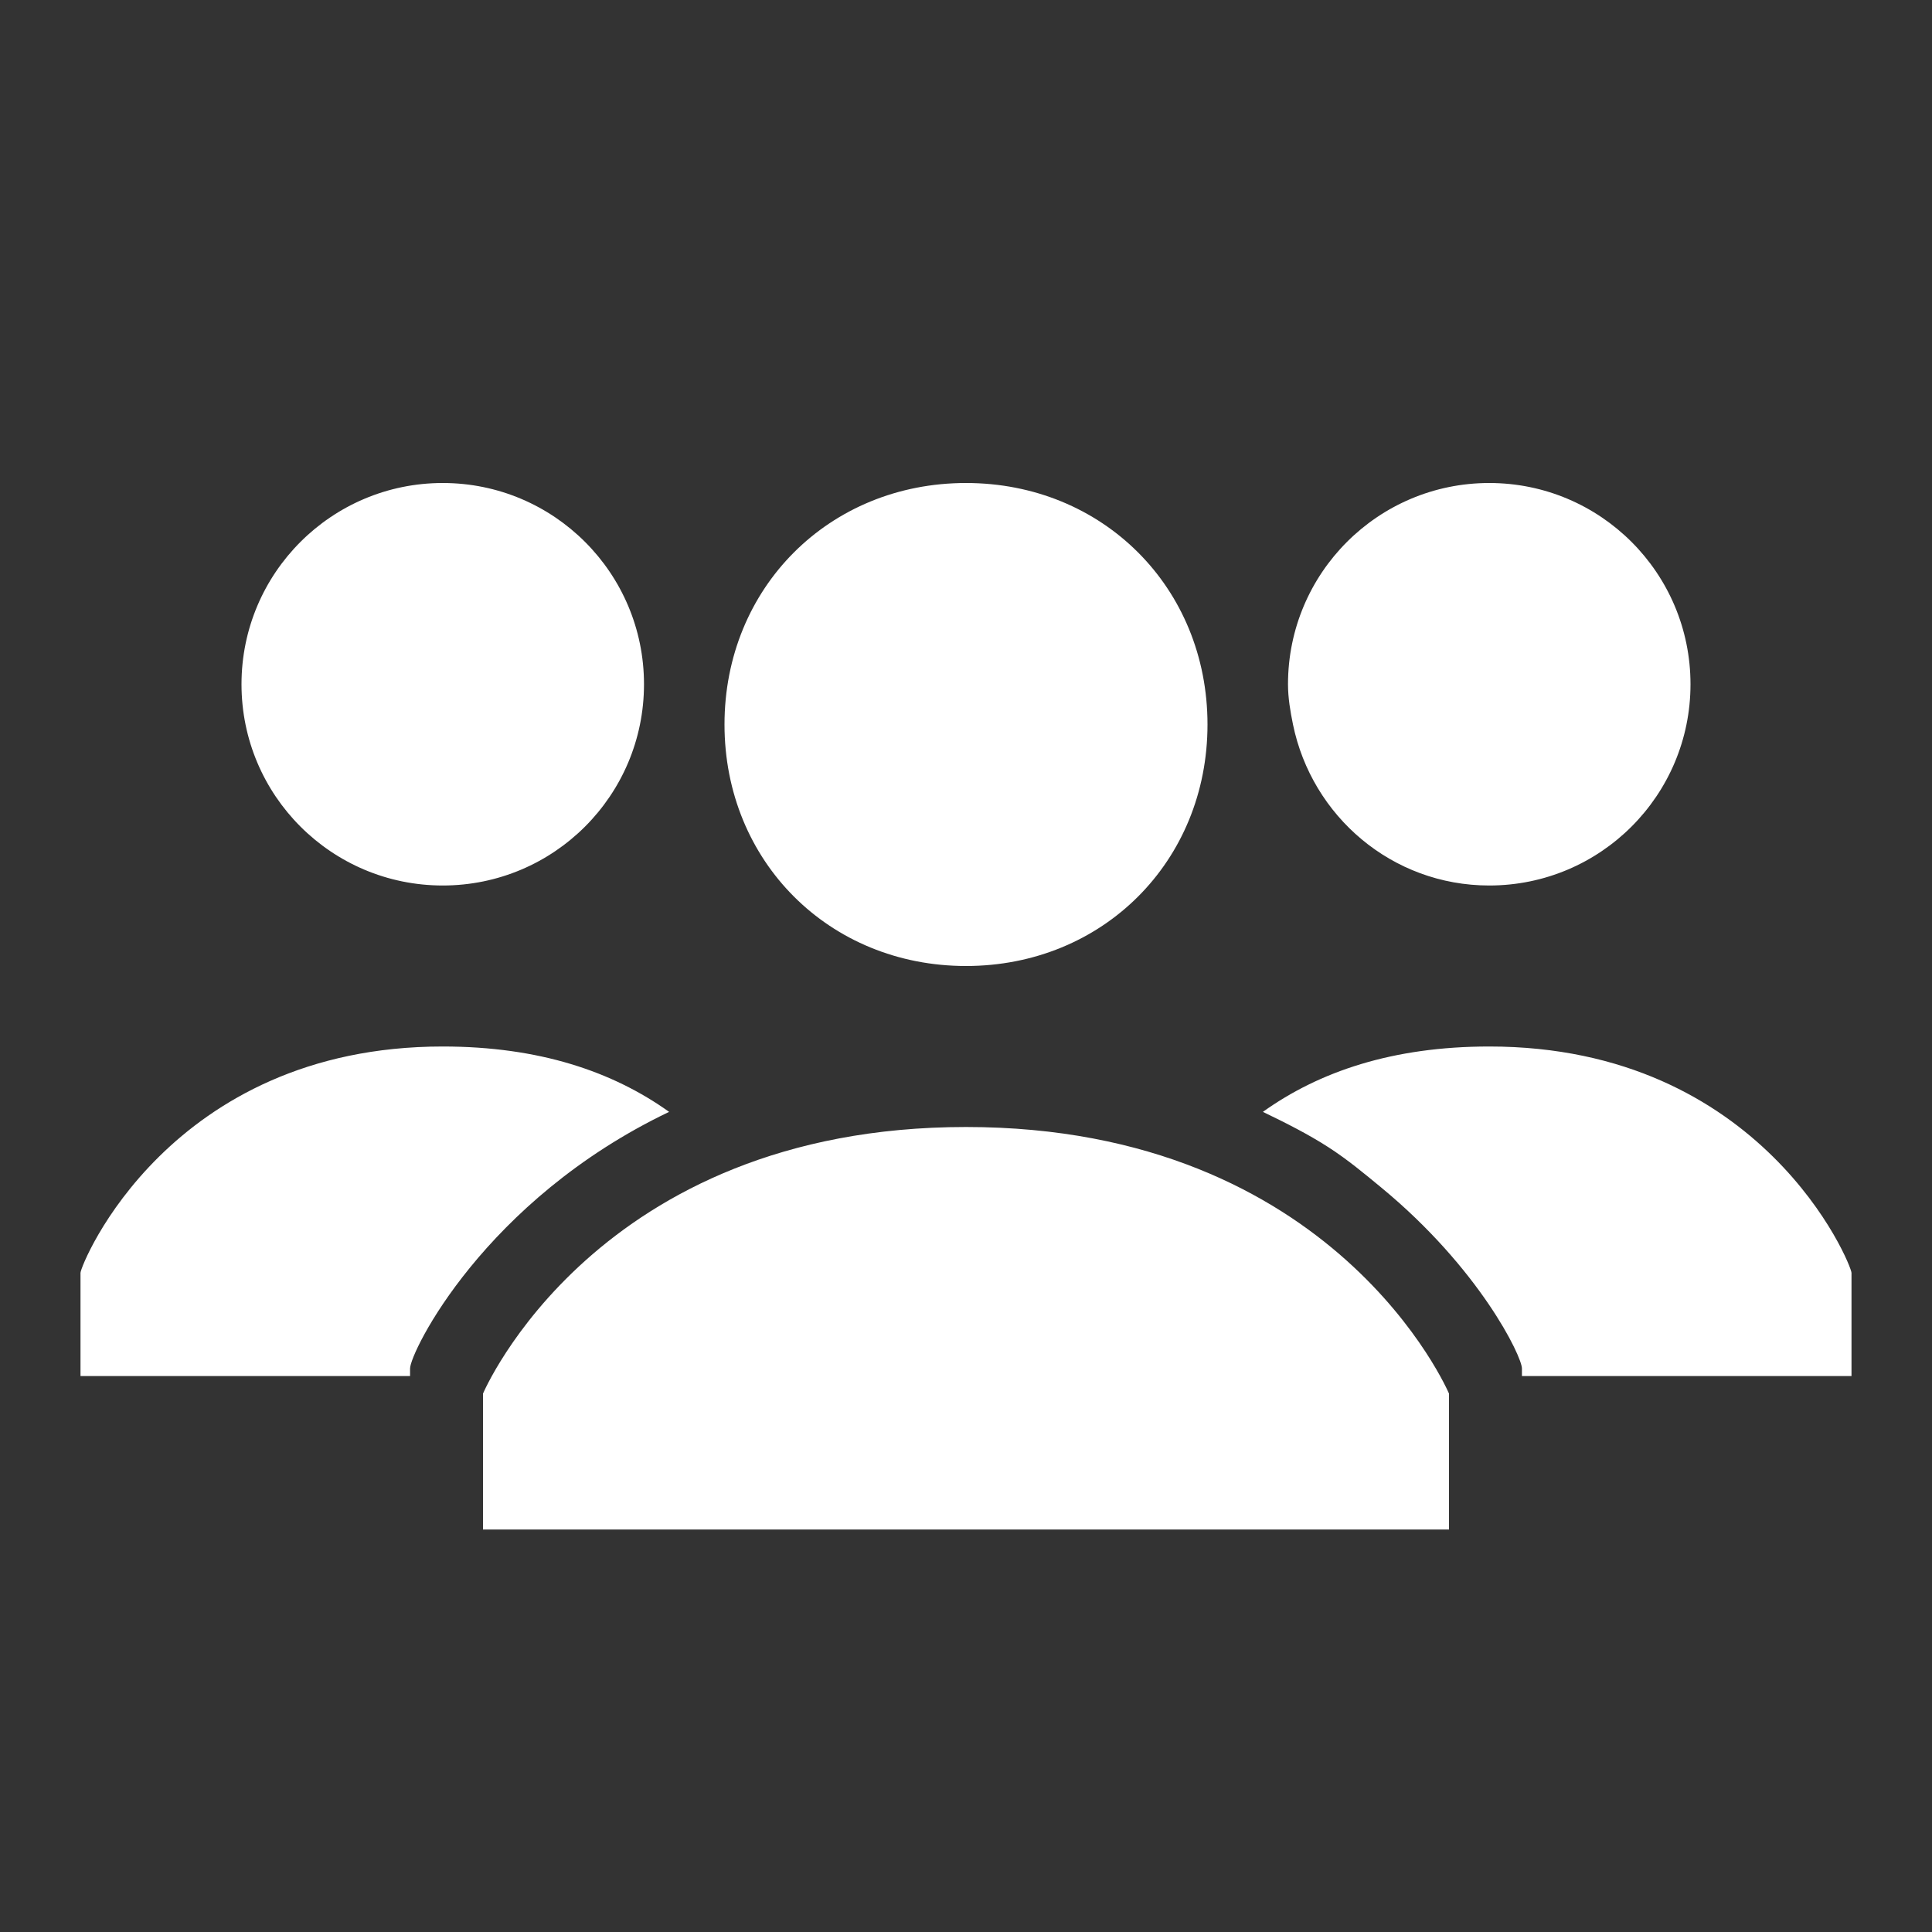 <?xml version="1.0" encoding="UTF-8" standalone="no"?>
<svg
   xmlns:dc="http://purl.org/dc/elements/1.1/"
   xmlns:cc="http://creativecommons.org/ns#"
   xmlns:rdf="http://www.w3.org/1999/02/22-rdf-syntax-ns#"
   xmlns:svg="http://www.w3.org/2000/svg"
   xmlns="http://www.w3.org/2000/svg"
   xmlns:sodipodi="http://sodipodi.sourceforge.net/DTD/sodipodi-0.dtd"
   xmlns:inkscape="http://www.inkscape.org/namespaces/inkscape"
   version="1"
   viewBox="0 0 24 24"
   enable-background="new 0 0 24 24"
   id="svg2985"
   inkscape:version="0.48.5 r10040"
   width="100%"
   height="100%"
   sodipodi:docname="group.svg"
   inkscape:export-filename="/home/andrew/Desktop/group.png"
   inkscape:export-xdpi="720"
   inkscape:export-ydpi="720">
  <rect x="0" y="0" width="24" height="24" fill="#333333" stroke="none"/>
  <defs
     id="defs2991" />
  <sodipodi:namedview
     pagecolor="#ffffff"
     bordercolor="#666666"
     borderopacity="1"
     objecttolerance="10"
     gridtolerance="10"
     guidetolerance="10"
     inkscape:pageopacity="0"
     inkscape:pageshadow="2"
     inkscape:window-width="1323"
     inkscape:window-height="747"
     id="namedview2989"
     showgrid="false"
     inkscape:zoom="25.416667"
     inkscape:cx="12"
     inkscape:cy="12"
     inkscape:window-x="43"
     inkscape:window-y="21"
     inkscape:window-maximized="1"
     inkscape:current-layer="svg2985" />
  <path
     d="M 5.5 6 C 4.119 6 3 7.119 3 8.5 C 3 9.881 4.119 11 5.5 11 C 6.881 11 8 9.881 8 8.5 C 8 7.119 6.881 6 5.5 6 z M 12 6 C 10.3 6 9 7.3 9 9 C 9 10.7 10.3 12 12 12 C 13.7 12 15 10.7 15 9 C 15 7.3 13.7 6 12 6 z M 18.5 6 C 17.119 6 16 7.119 16 8.5 C 16 8.673 16.029 8.837 16.062 9 C 16.296 10.139 17.292 11 18.5 11 C 19.881 11 21 9.881 21 8.5 C 21 7.119 19.881 6 18.5 6 z M 5.5 13 C 2.1 13 1 15.713 1 15.812 L 1 17.094 L 5.094 17.094 L 5.094 17 C 5.094 16.8 6.013 14.912 8.312 13.812 C 7.612 13.312 6.7 13 5.5 13 z M 18.5 13 C 17.3 13 16.387 13.312 15.688 13.812 C 15.975 13.95 16.255 14.092 16.5 14.25 C 16.745 14.408 16.952 14.582 17.156 14.75 C 18.38 15.758 18.906 16.85 18.906 17 L 18.906 17.094 L 23 17.094 L 23 15.812 C 23 15.713 21.9 13 18.5 13 z M 12 14 C 7.4 14 6 17.312 6 17.312 L 6 19 L 18 19 L 18 17.312 C 18 17.312 16.6 14 12 14 z"
     id="path2987"
     style="fill:#ffffff" />
</svg>
